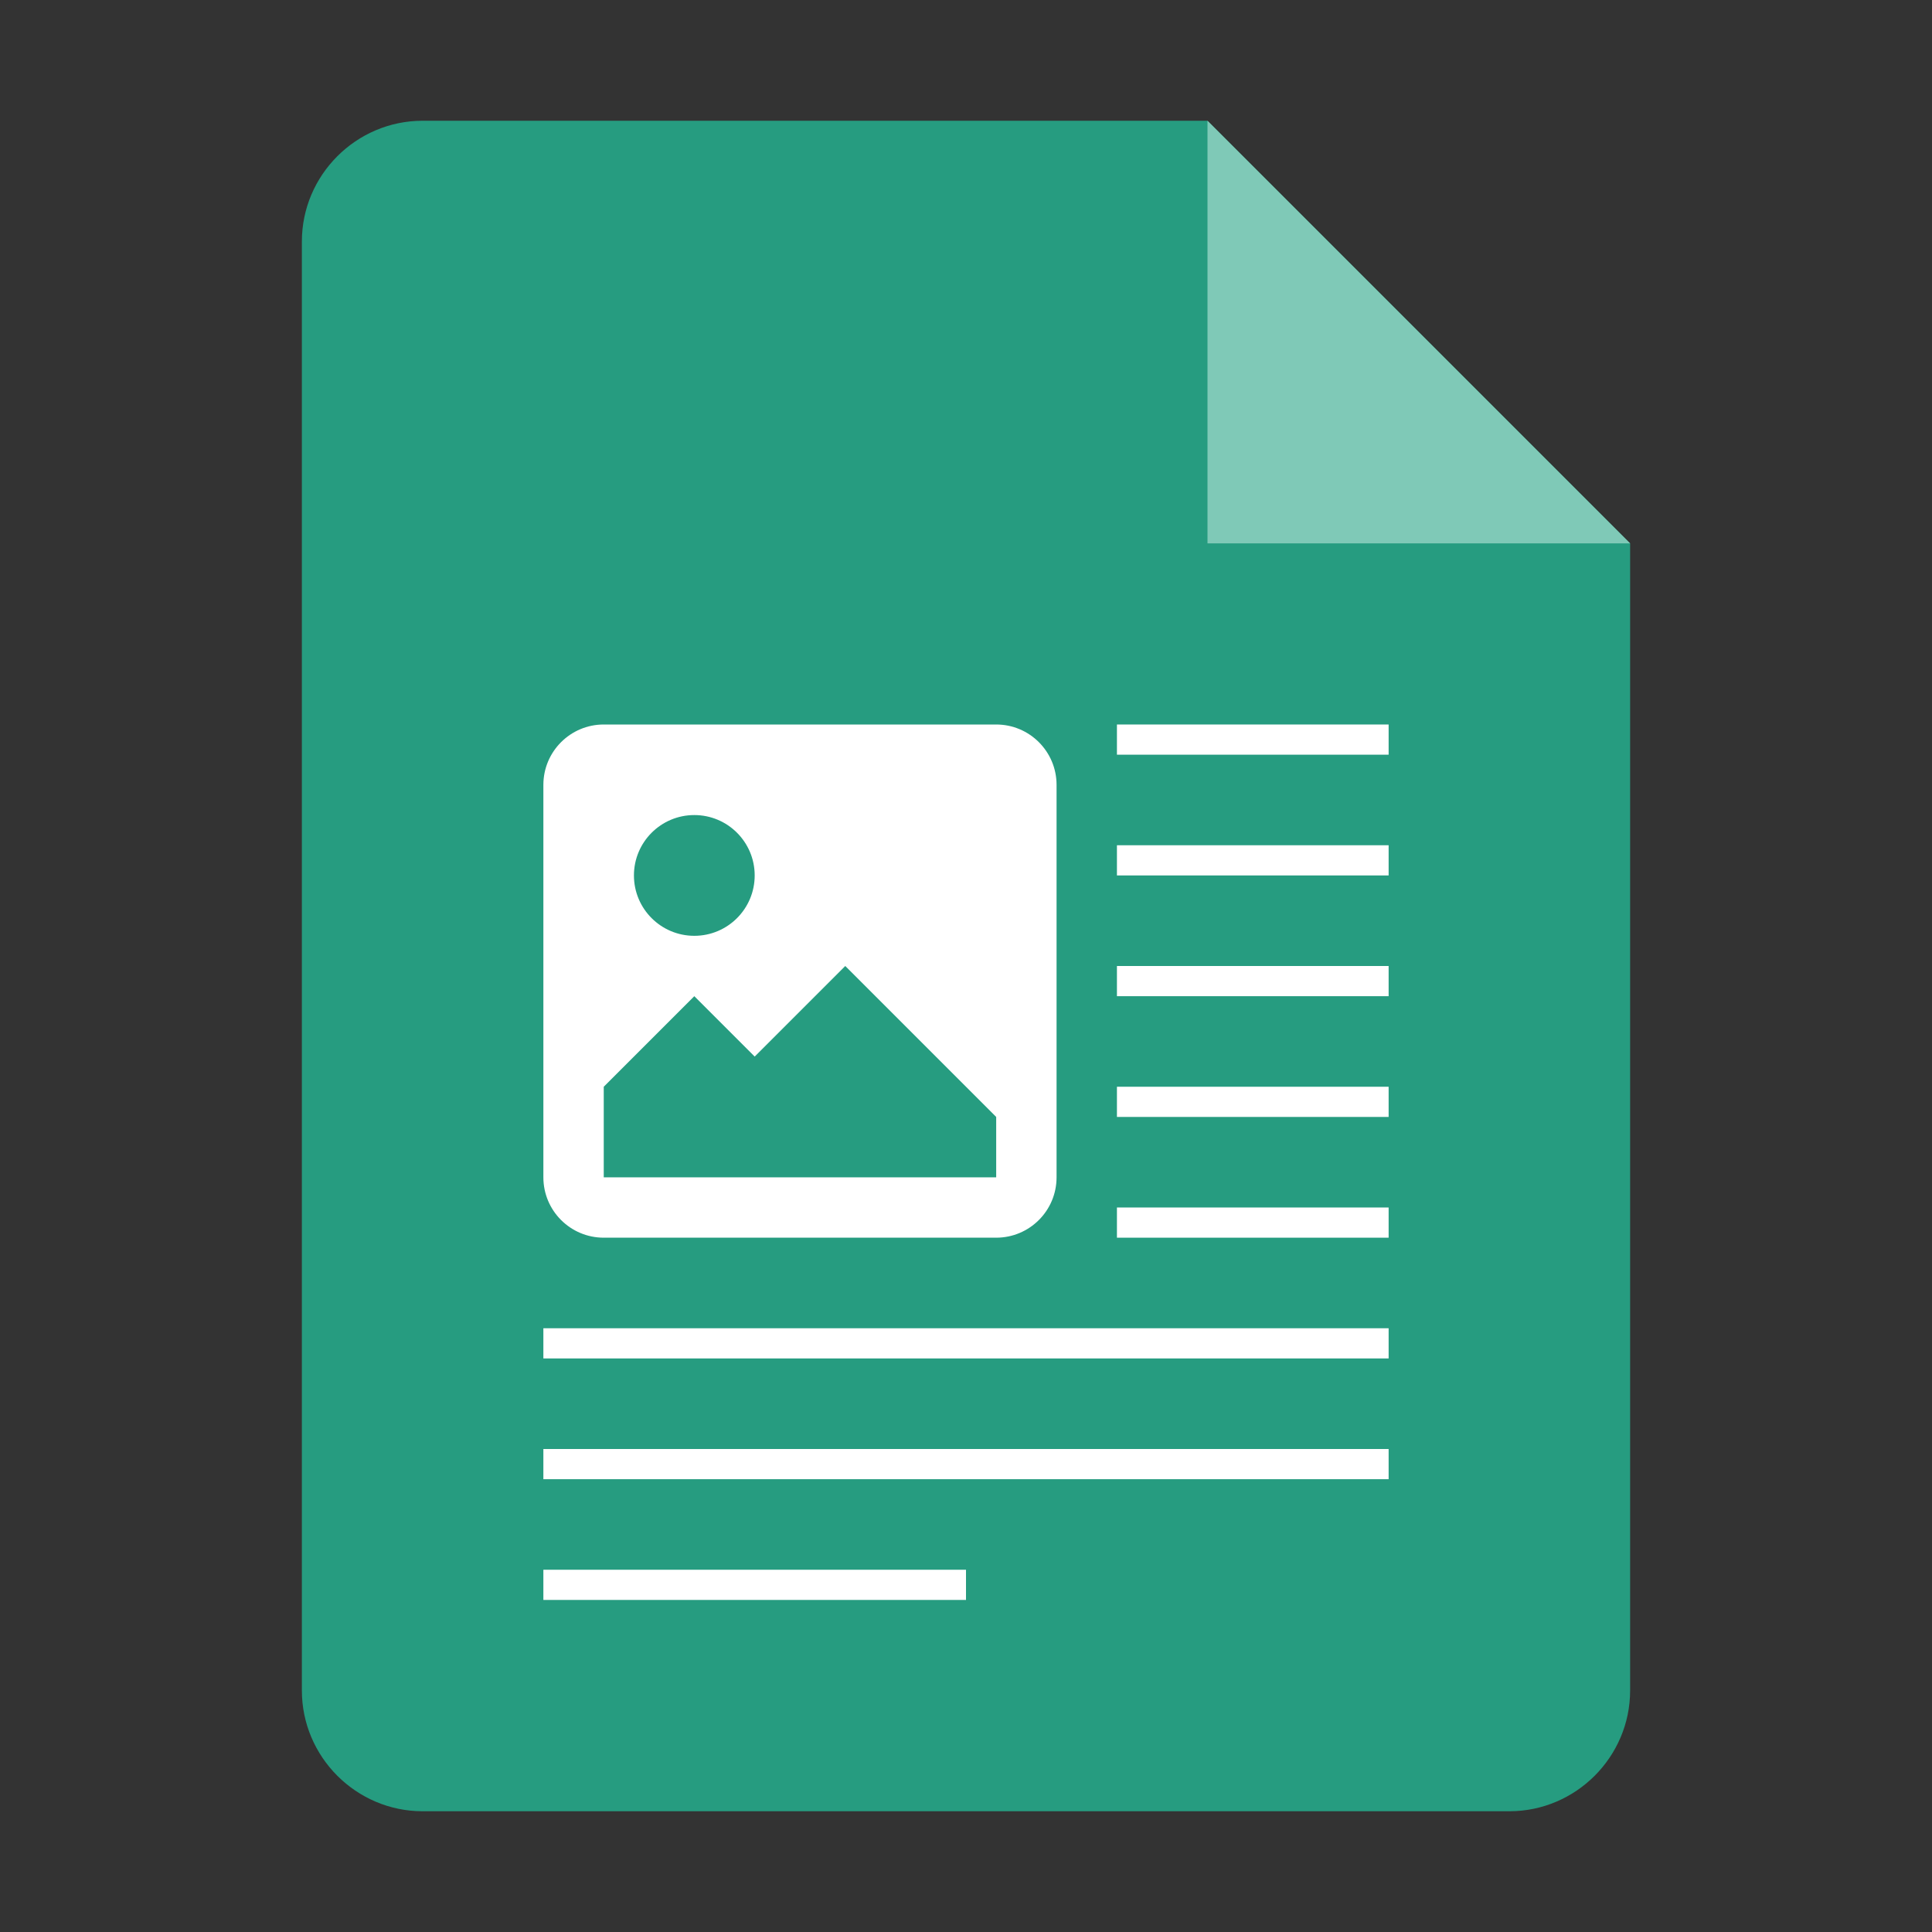 <?xml version="1.0" encoding="utf-8"?>
<svg width="128" height="128" viewBox="0 0 128 128" xmlns="http://www.w3.org/2000/svg">
<rect x="0" y="0" width="128" height="128" fill="#333333" stroke="none"/>
<path id="paper" d="M108 36L108 112C108 116.4 104.4 120 100 120L28 120C23.6 120 20 116.4 20 112L20 16C20 11.6 23.6 8 28 8L80 8Z" fill="#269C80"/>
<path id="corner" d="M0 0L28 28L0 28Z" fill="#7FC9B7" transform="translate(80 8)"/>
<g fill="#FFFFFF" transform="translate(36 48)">
<rect width="18" height="2" x="38"/>
<rect width="18" height="2" x="38" y="8"/>
<rect width="18" height="2" x="38" y="16"/>
<rect width="18" height="2" x="38" y="24"/>
<rect width="18" height="2" x="38" y="32"/>
<rect width="56" height="2" y="40"/>
<rect width="56" height="2" y="48"/>
<rect width="28" height="2" y="56"/>
</g><path id="pic" d="M34 4C34 1.791 32.21 0 30 0L4 0C1.791 0 0 1.791 0 4L0 30C0 32.21 1.791 34 4 34L30 34C32.21 34 34 32.21 34 30L34 4L34 4ZM20 16L14 22L10 18L4 24L4 30L22 30L22 30L30 30L30 26L20 16L20 16ZM6 10C6 7.791 7.791 6 10 6C12.21 6 14 7.791 14 10C14 12.21 12.21 14 10 14C7.791 14 6 12.21 6 10Z" fill="#FFFFFF" fill-rule="evenodd" transform="translate(36 48)"/>
</svg>